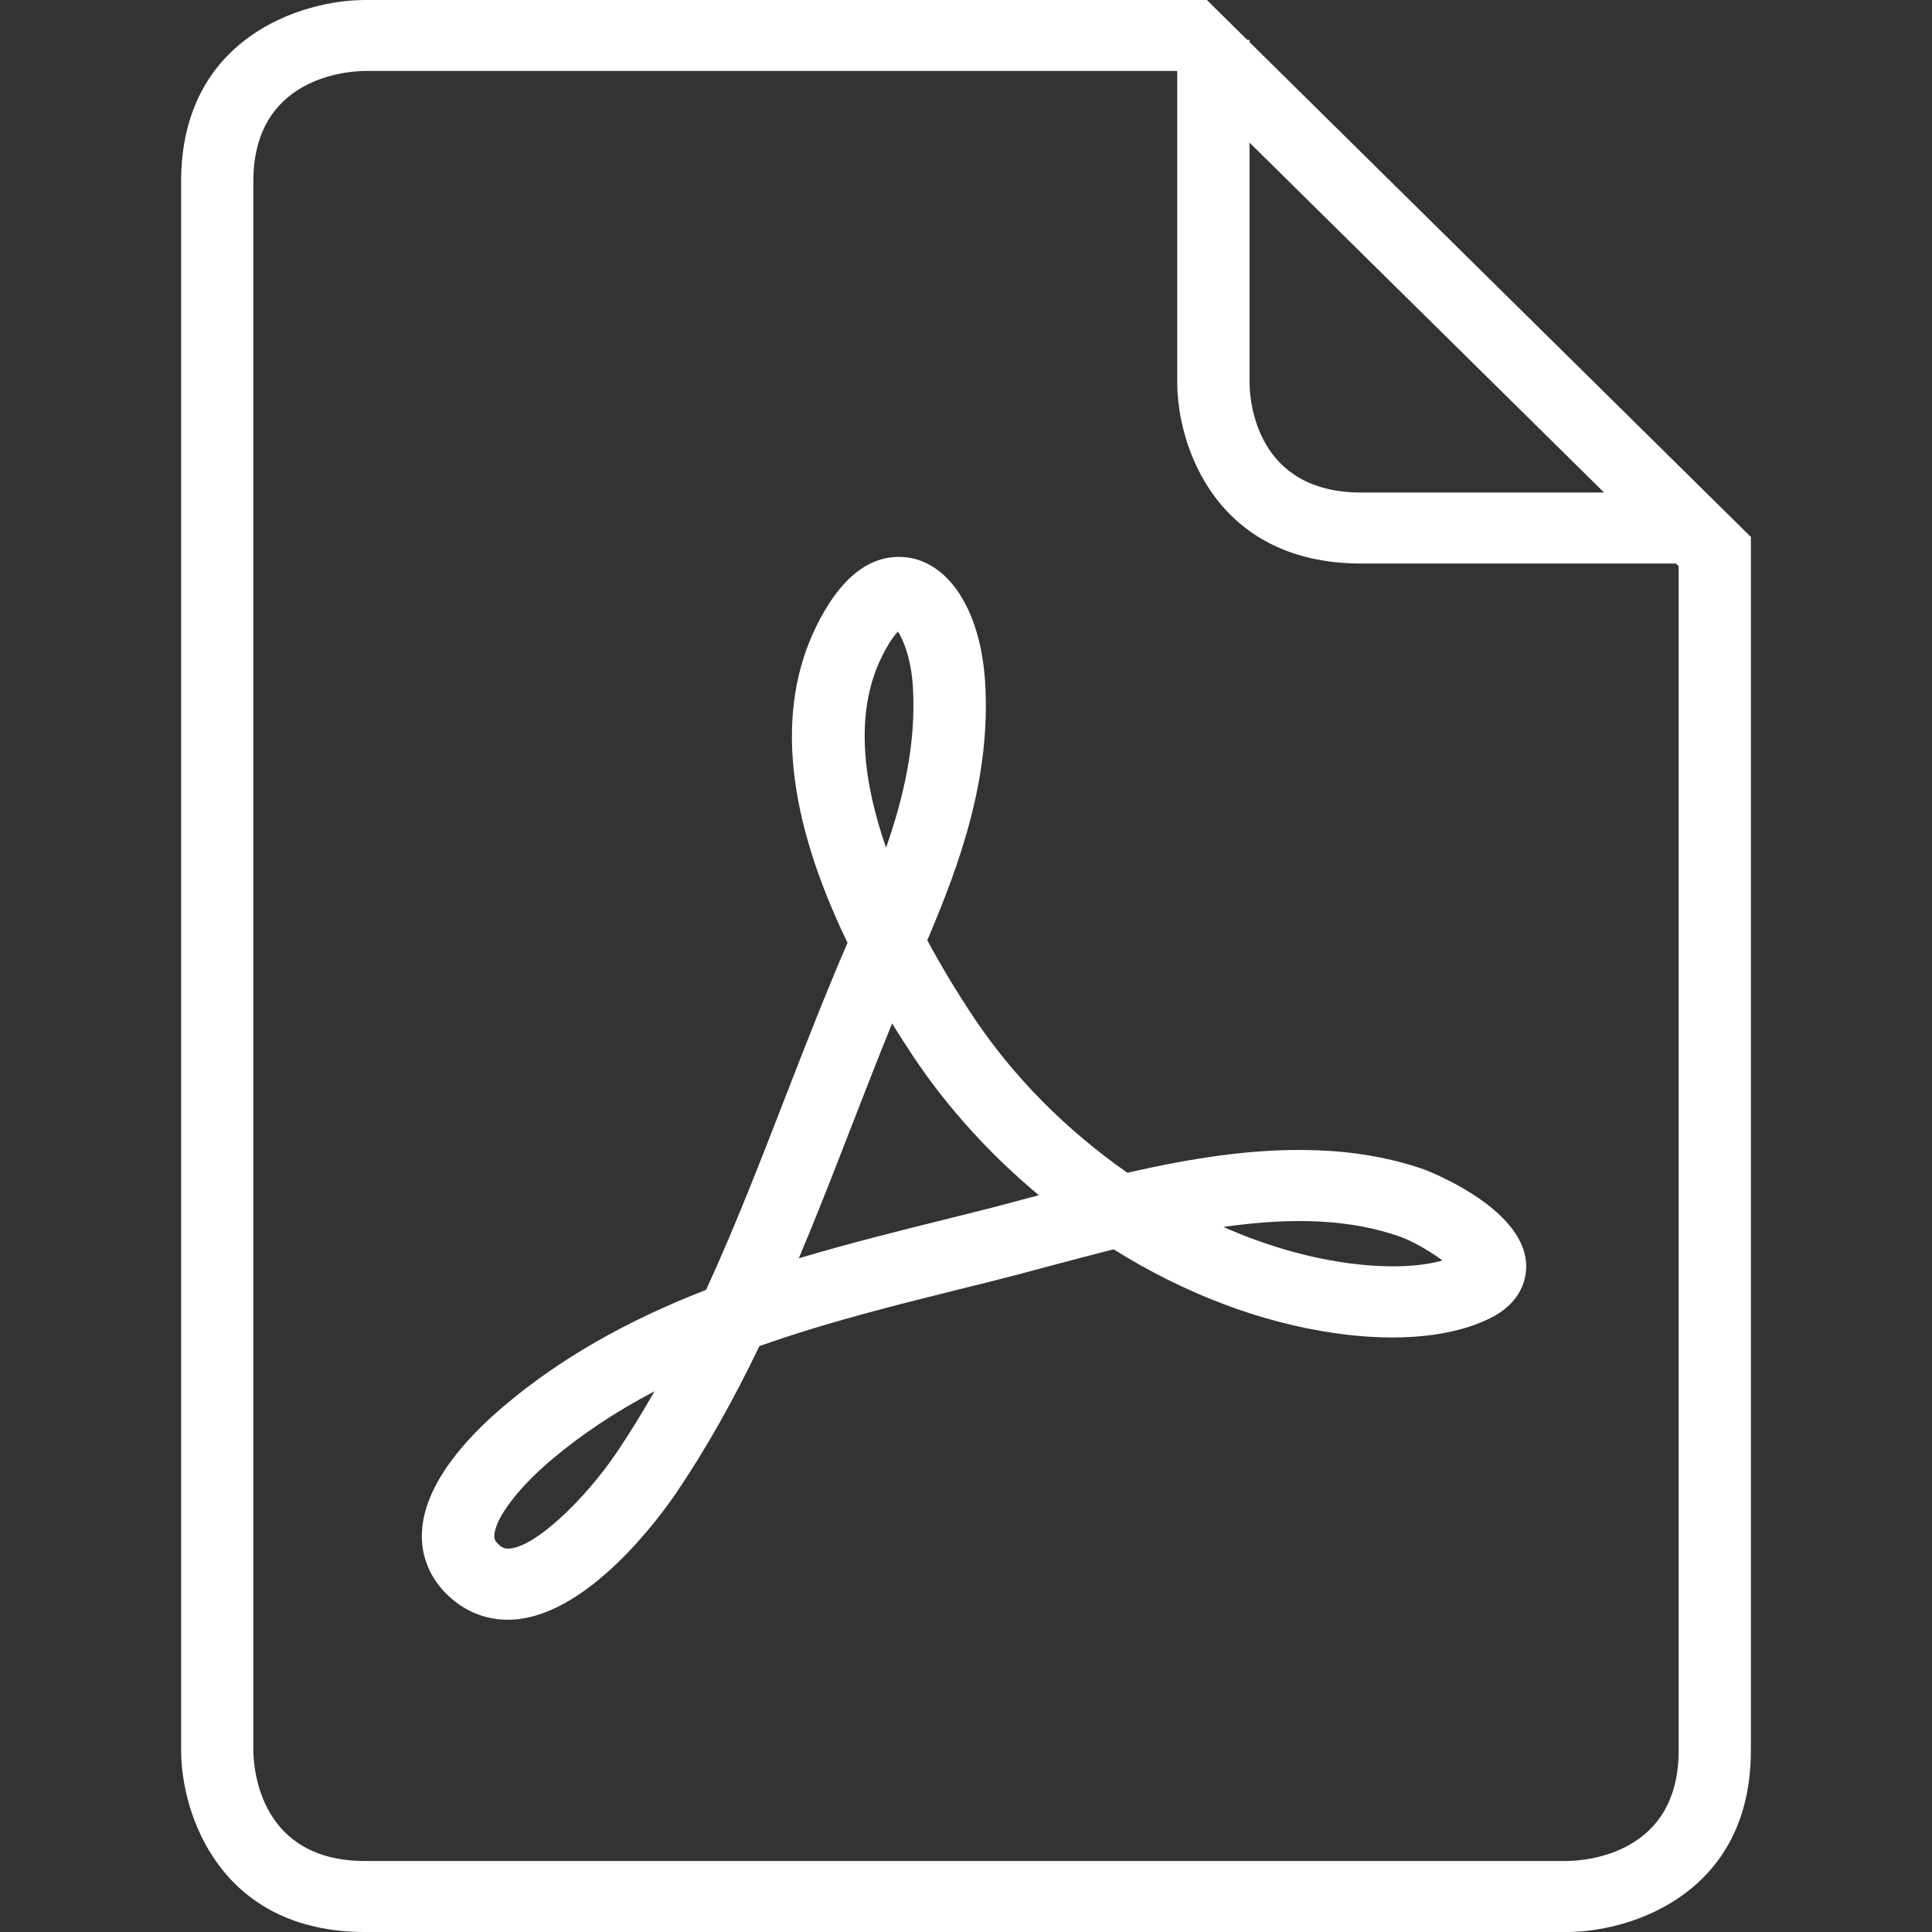 <svg width="32" height="32" viewBox="0 0 32 32" fill="none" xmlns="http://www.w3.org/2000/svg">
<rect x="0" y="0" width="32" height="32" fill="#333333" stroke="none"/>
<g clip-path="url(#clip0_0_431)">
<path d="M23.892 20.877C23.495 20.992 22.913 21.005 22.288 20.916C21.618 20.82 20.934 20.619 20.263 20.322C21.461 20.151 22.39 20.204 23.185 20.481C23.374 20.546 23.683 20.722 23.892 20.877ZM17.207 19.797C17.158 19.81 17.11 19.822 17.062 19.835C16.74 19.921 16.426 20.006 16.124 20.08L15.716 20.182C14.896 20.386 14.058 20.594 13.23 20.842C13.545 20.096 13.837 19.342 14.123 18.605C14.335 18.059 14.552 17.502 14.776 16.951C14.889 17.136 15.008 17.32 15.131 17.505C15.693 18.346 16.399 19.124 17.207 19.797ZM15.121 11.386C15.174 12.306 14.972 13.192 14.676 14.041C14.311 12.991 14.141 11.831 14.597 10.895C14.714 10.655 14.81 10.527 14.872 10.46C14.968 10.605 15.095 10.931 15.121 11.386ZM10.841 23.044C10.636 23.405 10.426 23.743 10.212 24.061C9.694 24.828 8.847 25.65 8.412 25.65C8.369 25.65 8.317 25.643 8.242 25.564C8.193 25.514 8.185 25.478 8.188 25.429C8.202 25.147 8.582 24.645 9.133 24.179C9.633 23.757 10.198 23.381 10.841 23.044ZM25.277 20.917C25.211 19.977 23.602 19.375 23.586 19.369C22.964 19.153 22.288 19.047 21.521 19.047C20.699 19.047 19.812 19.164 18.674 19.425C17.662 18.72 16.787 17.837 16.133 16.859C15.845 16.427 15.585 15.995 15.359 15.574C15.911 14.276 16.409 12.881 16.318 11.318C16.245 10.065 15.67 9.224 14.889 9.224C14.352 9.224 13.891 9.614 13.515 10.385C12.845 11.759 13.021 13.517 14.038 15.615C13.672 16.46 13.332 17.337 13.002 18.185C12.593 19.24 12.171 20.328 11.695 21.364C10.36 21.883 9.264 22.512 8.351 23.285C7.752 23.79 7.031 24.562 6.989 25.369C6.969 25.748 7.102 26.097 7.371 26.376C7.657 26.672 8.016 26.828 8.411 26.828C9.716 26.828 10.972 25.066 11.21 24.713C11.69 24.002 12.139 23.21 12.578 22.296C13.686 21.902 14.866 21.609 16.01 21.325L16.42 21.223C16.728 21.146 17.048 21.061 17.376 20.972C17.724 20.88 18.081 20.784 18.445 20.693C19.619 21.427 20.883 21.907 22.115 22.082C23.152 22.231 24.074 22.145 24.698 21.825C25.259 21.538 25.29 21.094 25.277 20.917ZM27.804 28.994C27.804 30.715 26.262 30.821 25.95 30.824H6.048C4.304 30.824 4.199 29.297 4.196 28.994L4.196 3.005C4.196 1.283 5.741 1.179 6.048 1.175H19.492L19.499 1.182V6.339C19.499 7.374 20.136 9.334 22.547 9.334H27.759L27.804 9.377L27.804 28.994ZM26.569 8.158H22.547C20.804 8.158 20.699 6.64 20.696 6.339V2.362L26.569 8.158ZM29 28.994V8.893L20.696 0.697V0.659H20.657L19.99 0H6.048C4.994 0 3 0.628 3 3.006V28.995C3 30.034 3.637 32 6.048 32H25.952C27.006 32 29 31.371 29 28.994Z" fill="white"/>
</g>
<defs>
<clipPath id="clip0_0_431">
<rect width="32" height="32" fill="white"/>
</clipPath>
</defs>
</svg>
